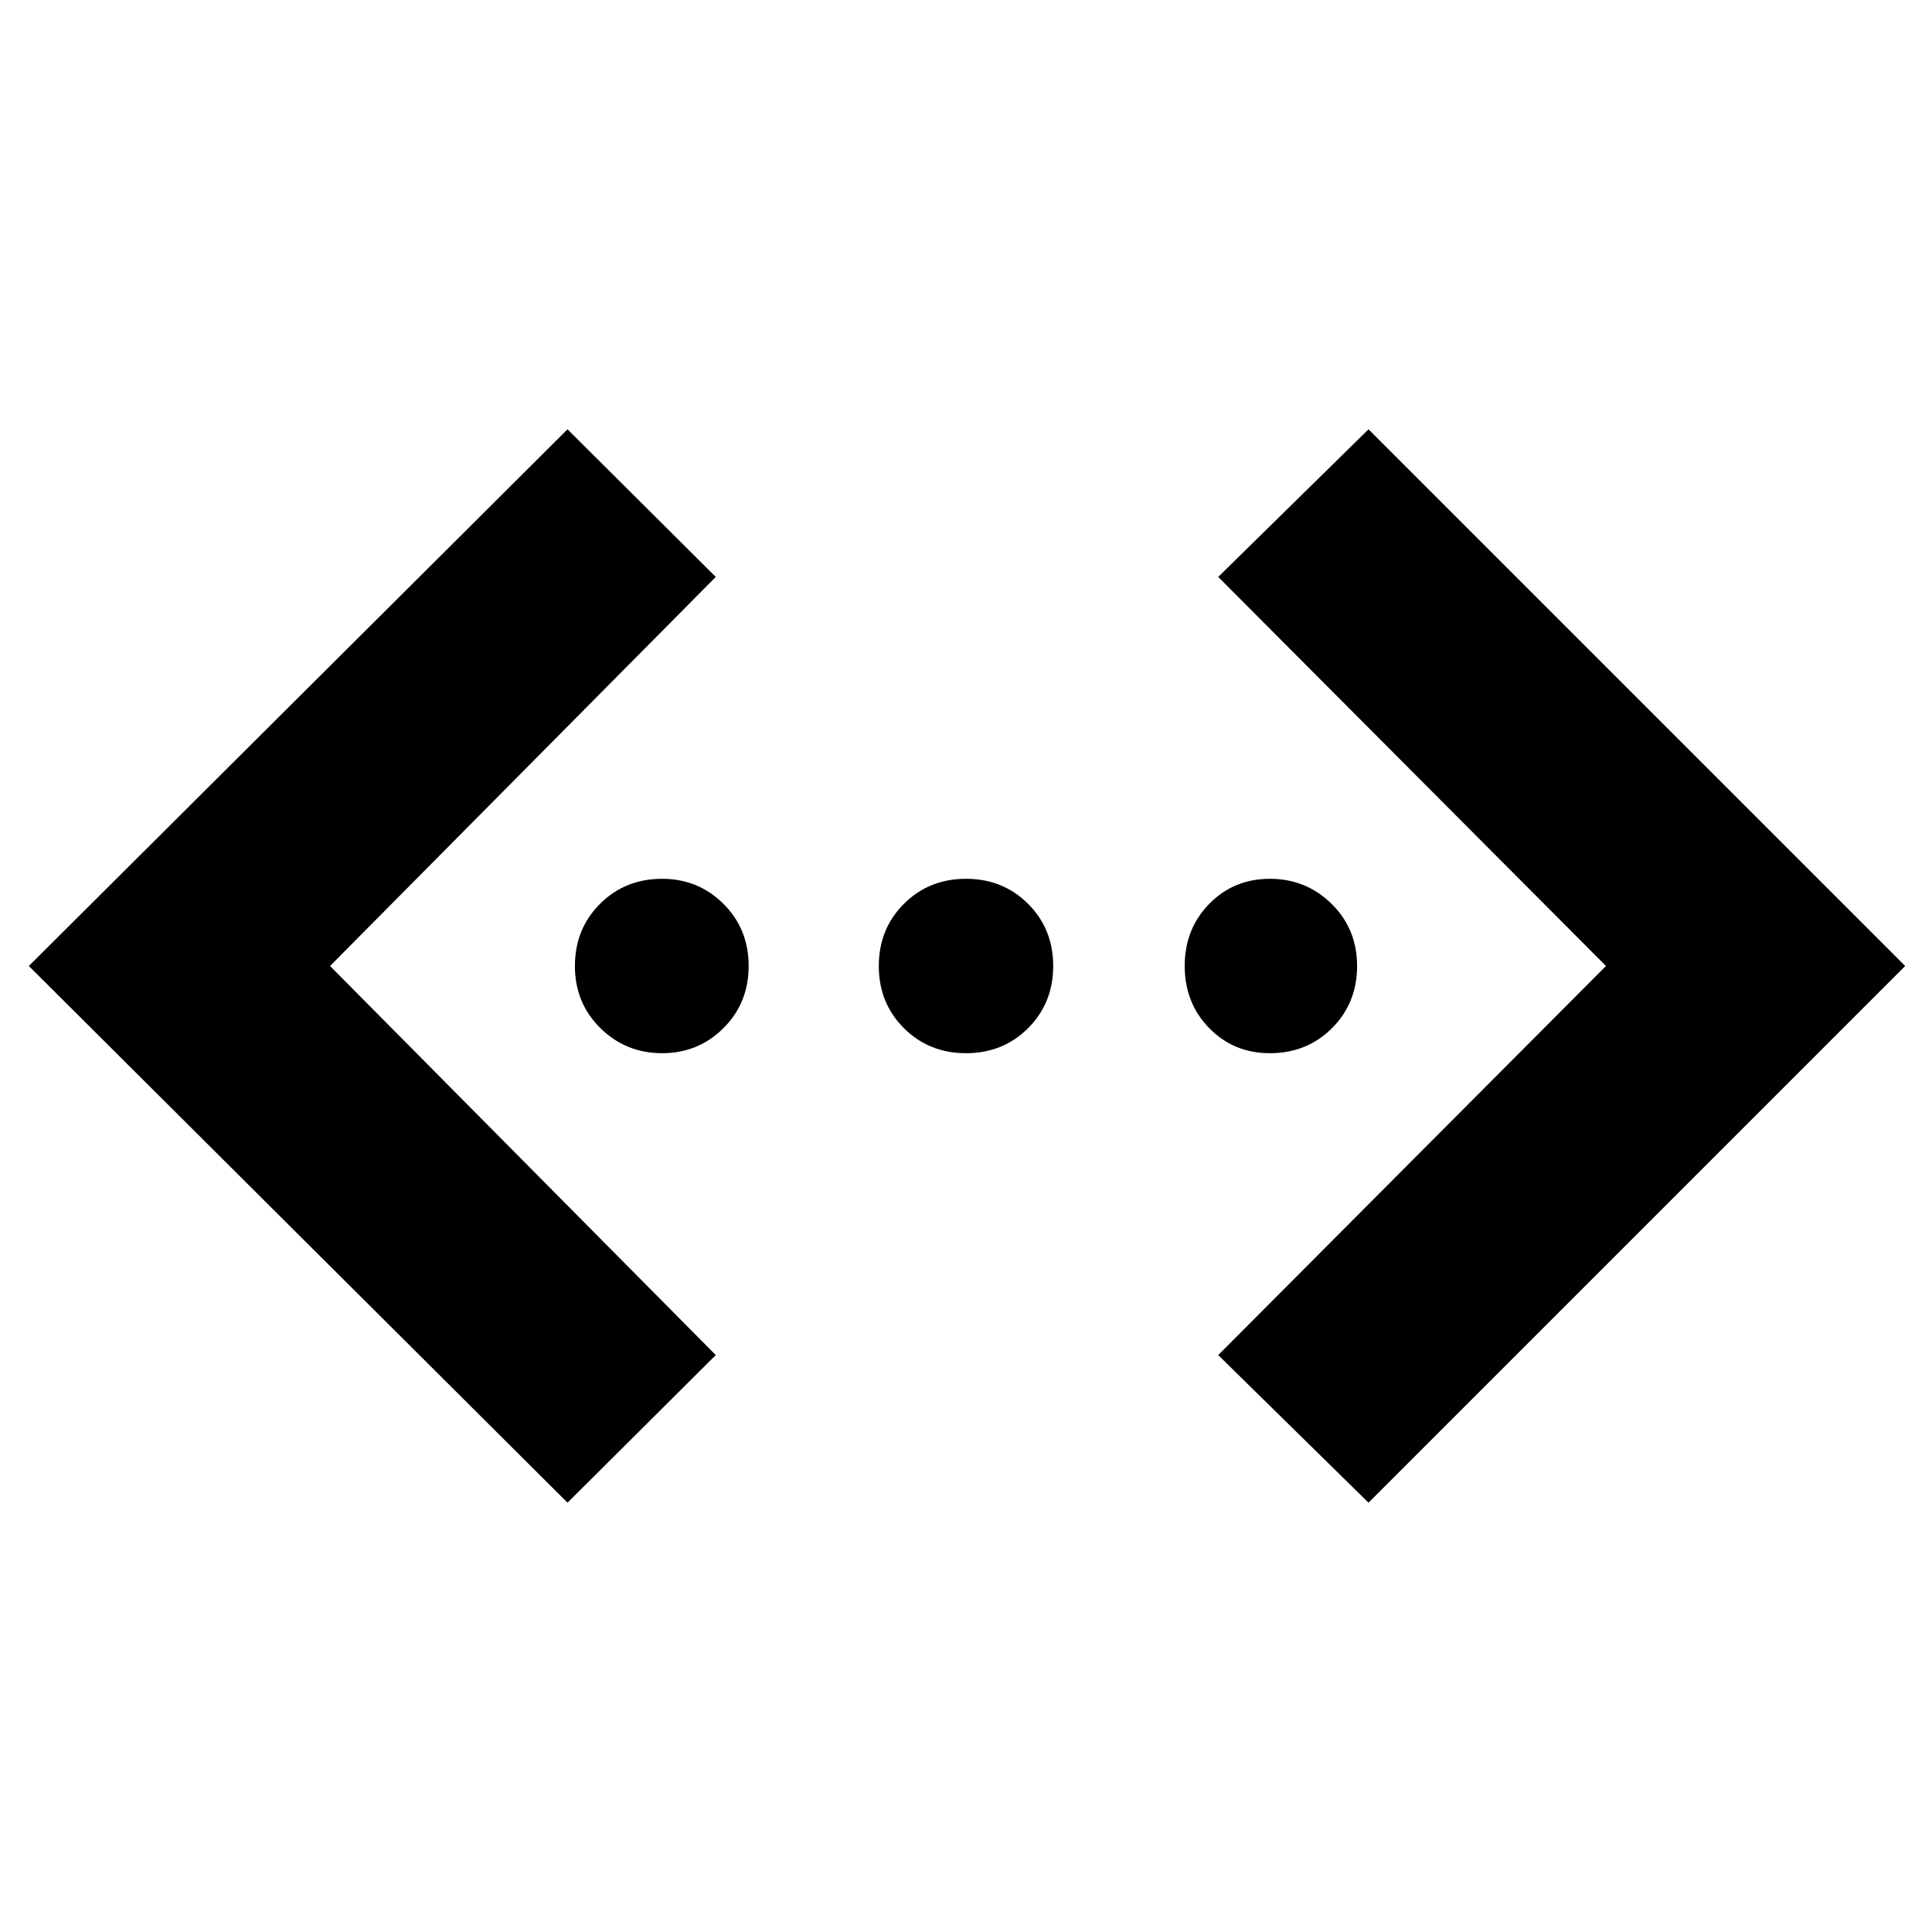 <svg xmlns="http://www.w3.org/2000/svg" height="40" viewBox="0 -960 960 960" width="40"><path d="m680-213.33-74.67-73.34L798-480 605.33-673.33 680-746.67 946.67-480 680-213.33Zm-398 0L14.33-480 282-746.67l73.67 73.34L164-480l191.67 193.33L282-213.33Zm46.98-223.34q-17.98 0-30.65-12.46-12.66-12.47-12.66-30.87t12.46-30.87q12.47-12.46 30.87-12.46 17.97 0 30.49 12.46Q372-498.4 372-480t-12.52 30.87q-12.52 12.46-30.5 12.46Zm151.02 0q-18.4 0-30.87-12.46-12.46-12.47-12.46-30.87t12.46-30.87q12.47-12.46 30.87-12.46t30.87 12.46q12.46 12.47 12.46 30.87t-12.46 30.87Q498.4-436.67 480-436.67Zm151 0q-17.97 0-30.15-12.46-12.18-12.47-12.18-30.87t12.18-30.87q12.19-12.46 30.17-12.46 17.98 0 30.65 12.46 12.66 12.47 12.66 30.87t-12.46 30.87Q649.4-436.67 631-436.67Z"/></svg>